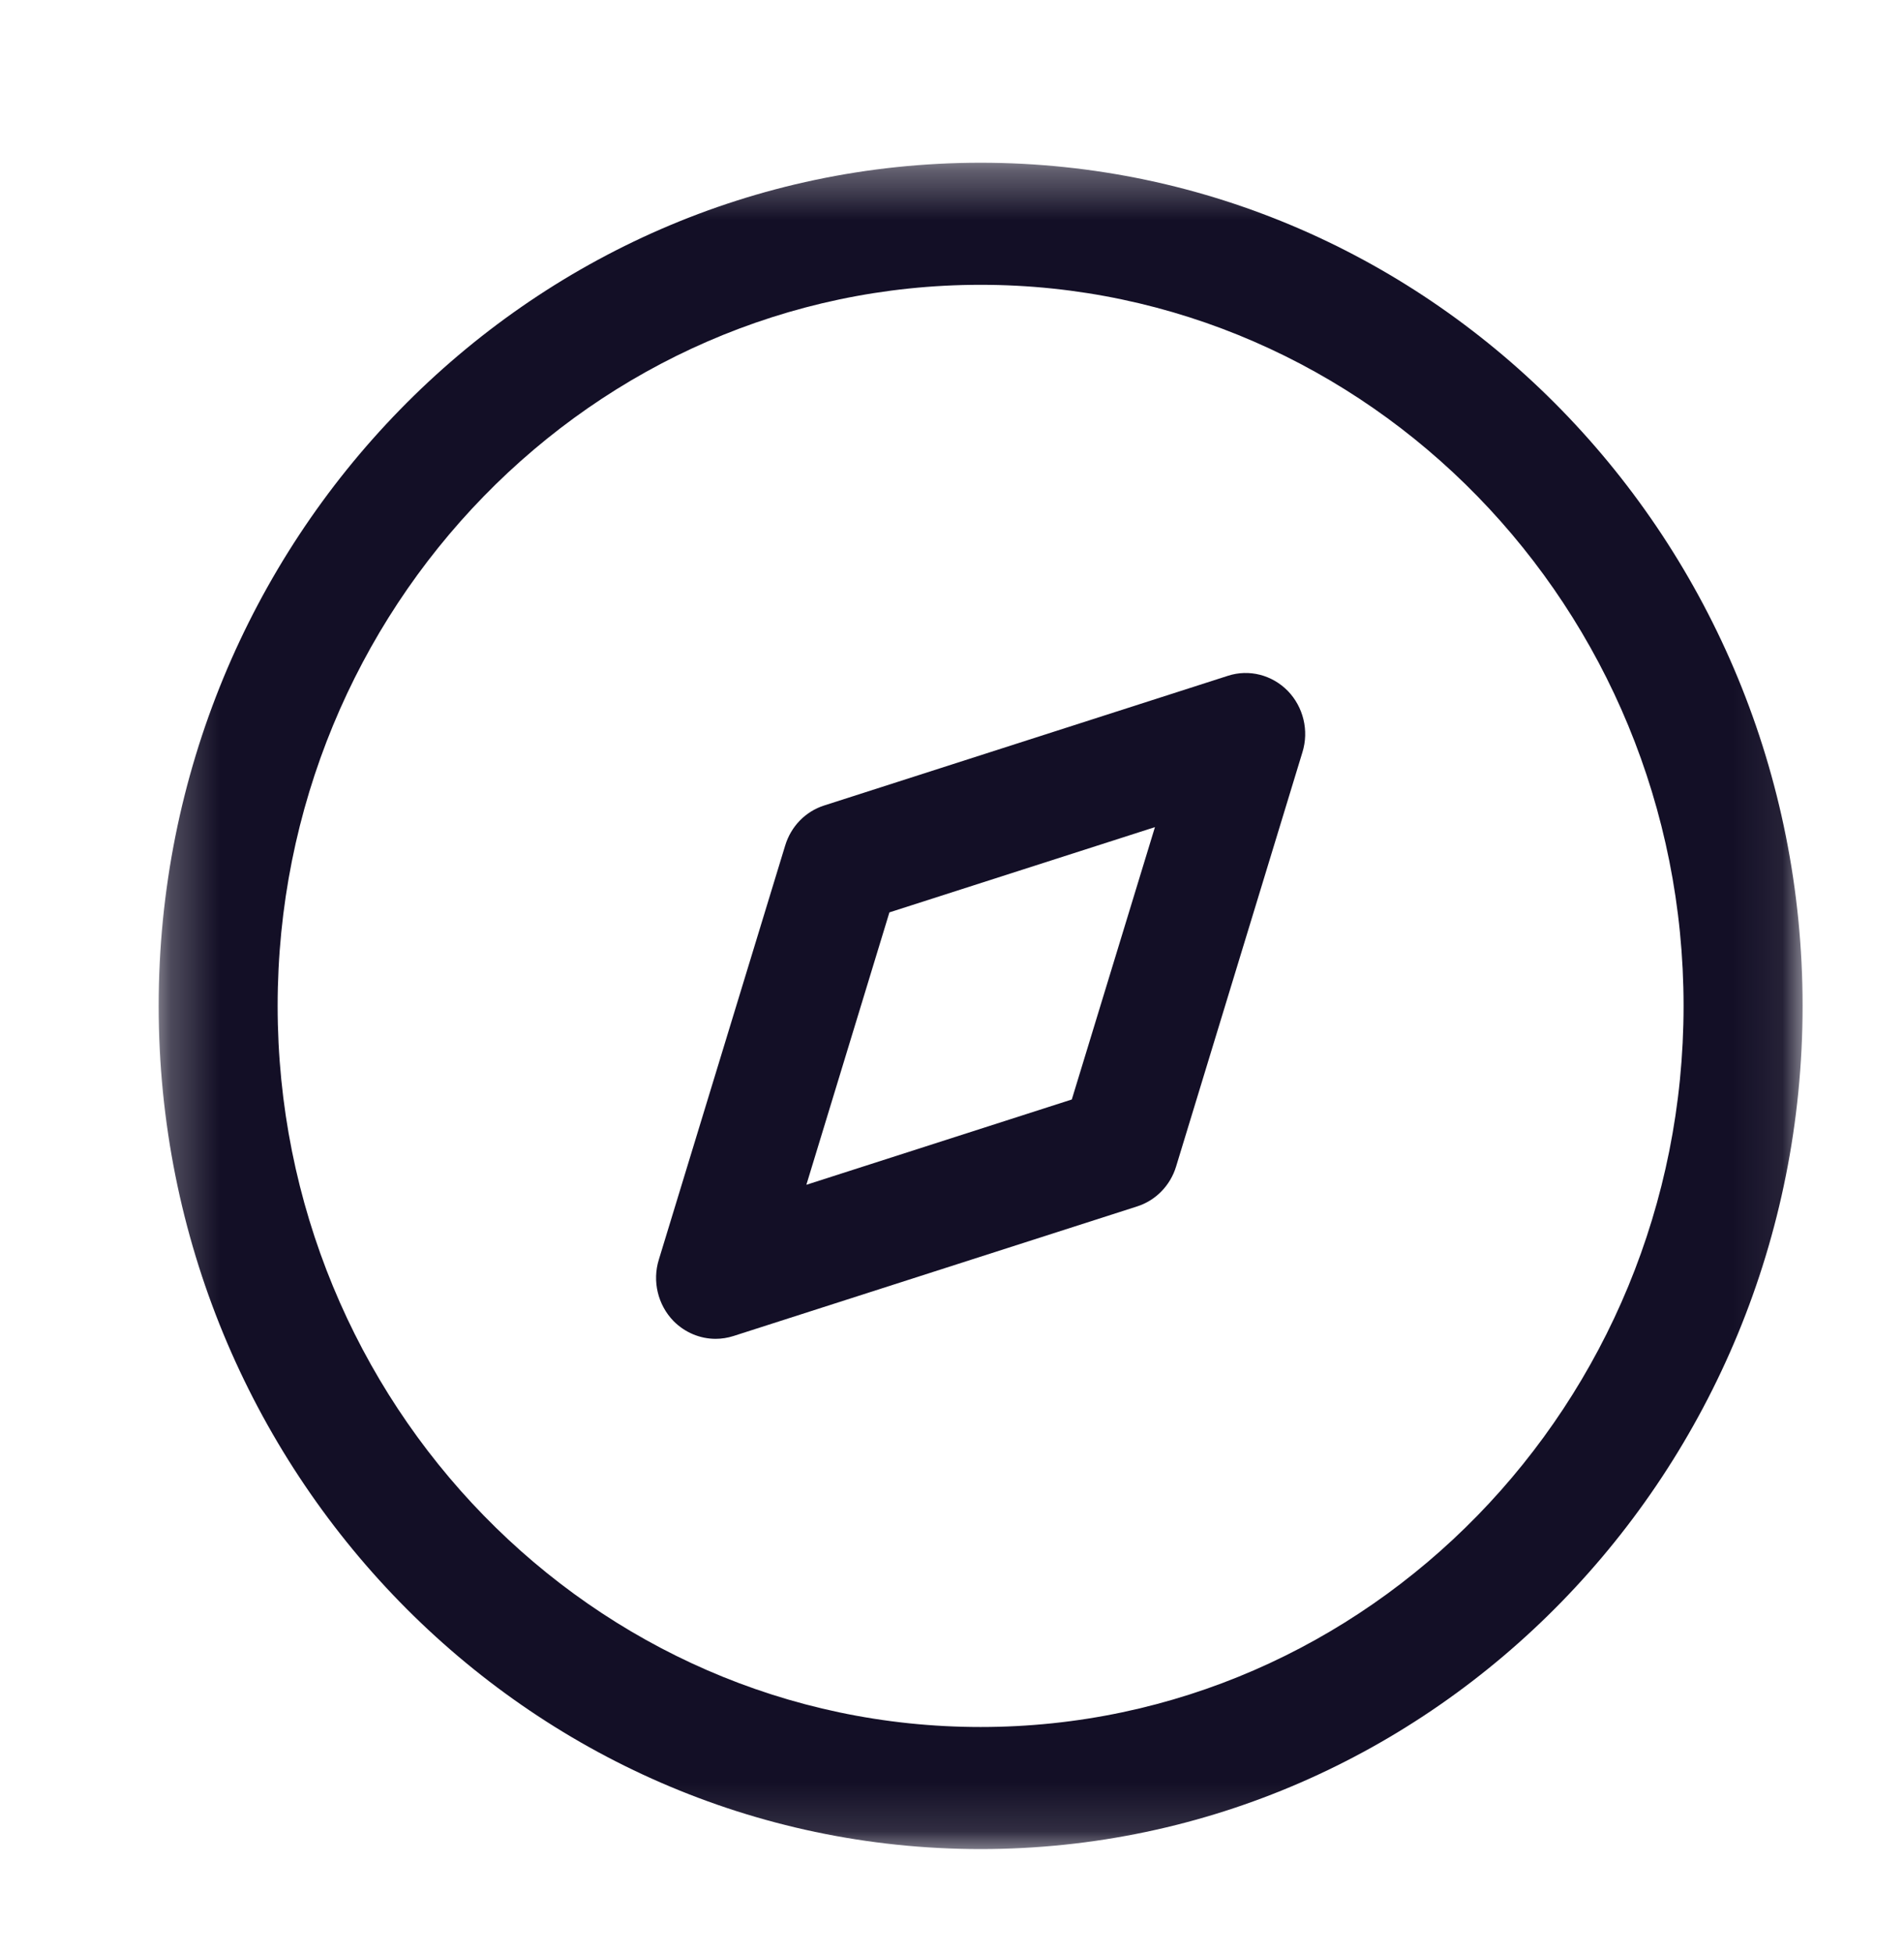 <svg width="39" height="40" viewBox="0 0 39 40" fill="none" xmlns="http://www.w3.org/2000/svg">
<path fill-rule="evenodd" clip-rule="evenodd" d="M18.218 18.686L16.517 24.265L21.954 22.518L23.657 16.94L18.218 18.686ZM14.658 27.42C14.34 27.42 14.028 27.291 13.795 27.055C13.475 26.725 13.358 26.24 13.495 25.798L16.083 17.317C16.202 16.923 16.501 16.618 16.881 16.497L25.151 13.841C25.585 13.7 26.056 13.822 26.378 14.15C26.698 14.48 26.815 14.965 26.678 15.406L24.091 23.888C23.973 24.28 23.672 24.587 23.292 24.708L15.022 27.363C14.902 27.401 14.778 27.42 14.658 27.42V27.42Z" fill="#130F26"/>
<mask id="mask0" mask-type="alpha" maskUnits="userSpaceOnUse" x="3" y="3" width="34" height="35">
<path fill-rule="evenodd" clip-rule="evenodd" d="M3.25 3.333H36.923V37.87H3.25V3.333Z" fill="white"/>
</mask>
<g mask="url(#mask0)">
<path fill-rule="evenodd" clip-rule="evenodd" d="M20.086 5.833C12.147 5.833 5.687 12.46 5.687 20.602C5.687 28.745 12.147 35.37 20.086 35.37C28.026 35.37 34.485 28.745 34.485 20.602C34.485 12.46 28.026 5.833 20.086 5.833M20.086 37.87C10.803 37.87 3.25 30.123 3.25 20.602C3.25 11.08 10.803 3.333 20.086 3.333C29.37 3.333 36.923 11.08 36.923 20.602C36.923 30.123 29.37 37.87 20.086 37.87" fill="#130F26"/>
</g>
</svg>
